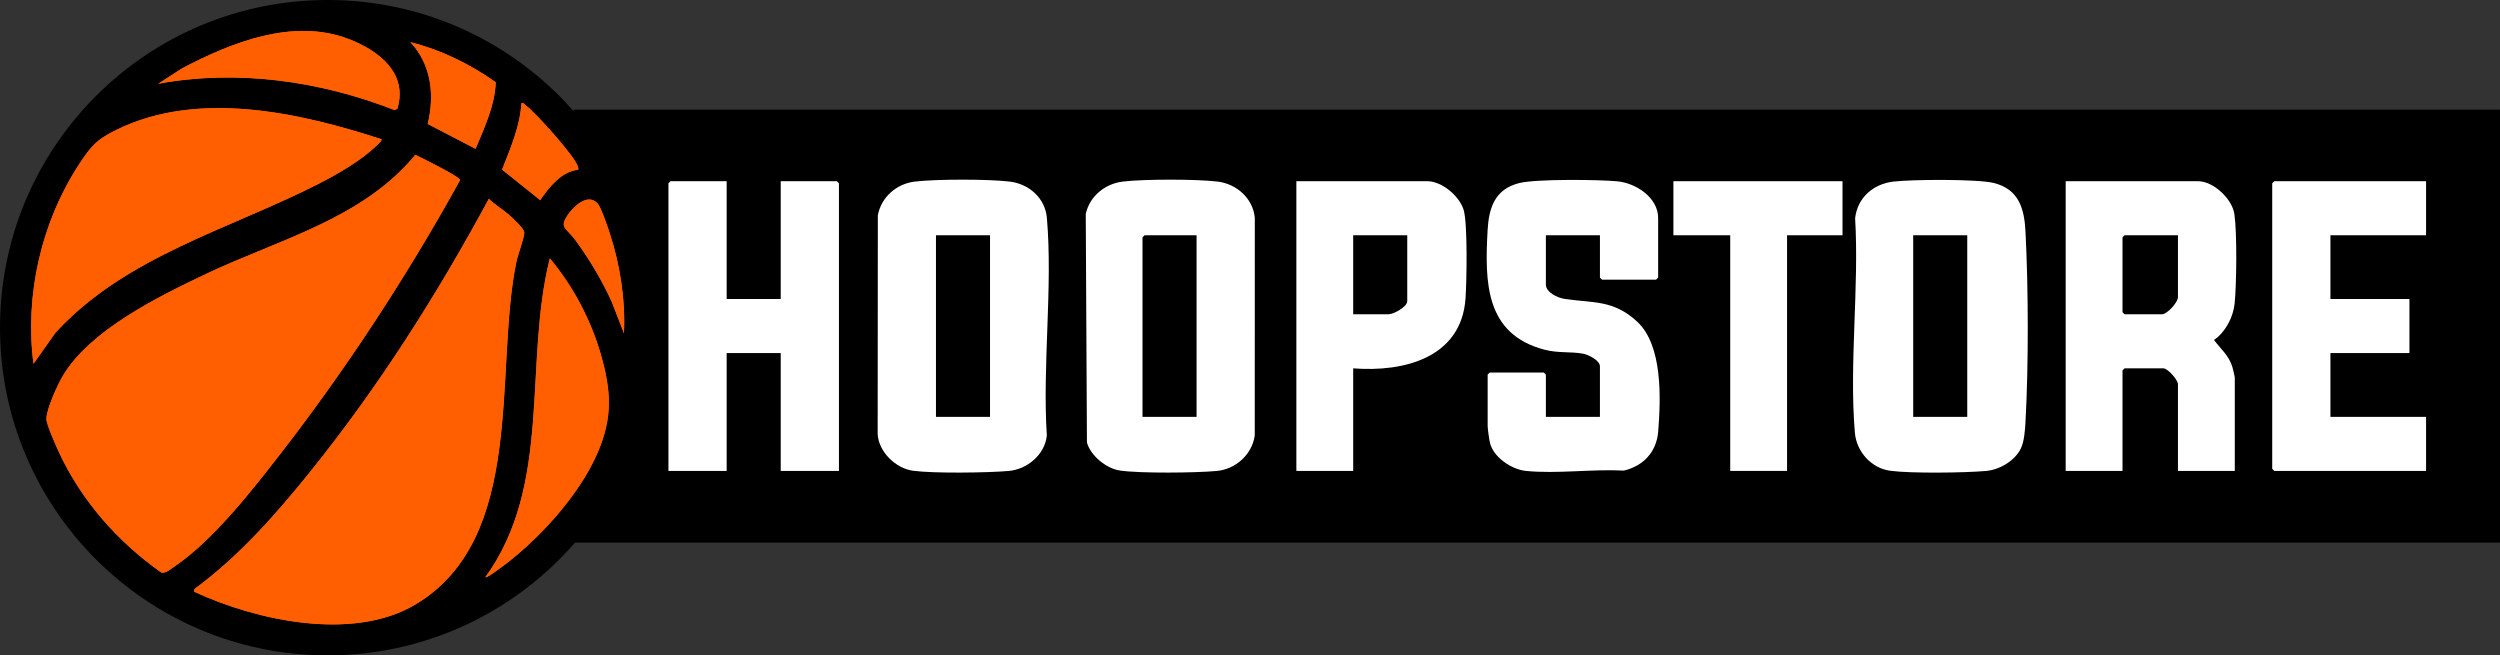 <?xml version="1.0" encoding="UTF-8"?>
<svg id="Calque_2" data-name="Calque 2" xmlns="http://www.w3.org/2000/svg" viewBox="0 0 865.71 226.94">
  <rect x="0" y="0" width="865.71" height="226.94" fill="#333333" stroke="none"/>
  <defs>
    <style>
      .cls-1 {
        fill: #fff;
      }

      .cls-2 {
        fill: #ff5f00;
      }
    </style>
  </defs>
  <g id="Calque_1-2" data-name="Calque 1">
    <path d="M865.71,37.97H198.64v.53C177.85,14.9,147.4,0,113.47,0,50.8,0,0,50.8,0,113.47s50.8,113.47,113.47,113.47c34.19,0,64.85-15.12,85.65-39.05h666.58V37.97Z"/>
    <g>
      <path class="cls-1" d="M773.87,163.07h-19.68v-30c0-1.56-3.56-5.52-5.04-5.52h-13.44l-.72.72v34.8h-19.68V62.75h45.84c5.33,0,11.83,6.12,12.59,11.41.94,6.47.76,24.32.07,31.02-.49,4.68-3.24,9.92-7.14,12.55,2.39,3.18,5.2,5.4,6.39,9.43.15.51.81,3.27.81,3.51v32.4ZM754.19,81.47h-18.48l-.72.72v25.92l.72.72h12.96c1.7,0,5.52-4.02,5.52-6v-21.36Z"/>
      <path class="cls-1" d="M655.68,62.88c6.34-.76,29.11-.93,34.76.49,8.72,2.19,10.56,8.93,10.96,16.88,1.01,19.82,1.08,46.02,0,65.8-.15,2.82-.43,6.93-1.67,9.37-2.15,4.22-7.32,7.26-12.01,7.67-7.53.65-25.86.89-33.1-.06-6.61-.87-11.74-6.63-12.3-13.14-2.03-23.71,1.51-50.35.08-74.36.86-7.15,6.26-11.81,13.27-12.65ZM681.23,81.47h-18.72v62.88h18.72v-62.88Z"/>
      <path class="cls-1" d="M388.8,62.88c7.36-.89,25.49-.89,32.85,0,6.55.79,12.26,5.81,12.87,12.57l-.02,75.38c-.95,6.58-6.59,11.65-13.18,12.26-7.34.67-26.47.87-33.5-.15-4.68-.68-10.14-5.09-11.43-9.69l-.41-79.18c1.36-6.13,6.66-10.45,12.81-11.19ZM414.35,81.47h-18l-.72.72v62.16h18.72v-62.88Z"/>
      <path class="cls-1" d="M316.8,62.88c7.37-.89,25.49-.89,32.85,0,6.68.8,12.28,5.71,12.87,12.57,2.08,24.03-1.59,51.03-.02,75.37-.66,6.56-6.77,11.71-13.18,12.26-7.54.65-25.85.89-33.1-.06-6-.79-11.92-6.48-12.3-12.66l.06-75.82c1.19-6.32,6.48-10.9,12.81-11.67ZM342.83,81.47h-18.72v62.88h18.72v-62.88Z"/>
      <polygon class="cls-1" points="251.63 62.75 251.63 103.55 270.35 103.55 270.35 62.75 289.79 62.75 290.51 63.47 290.51 163.07 270.35 163.07 270.35 122.27 251.63 122.27 251.63 163.07 231.47 163.07 231.47 63.47 232.19 62.75 251.63 62.75"/>
      <path class="cls-1" d="M554.03,81.47h-18.72v17.04c0,2.77,4.15,4.65,6.52,5,9.91,1.48,16.93.23,25.17,7.95,8.81,8.26,8.1,26.59,7.21,37.95-.56,7.05-5.1,11.94-11.89,13.55-10.84-.59-23.31,1.19-33.96.11-4.95-.5-11.19-4.73-12.4-9.68-.27-1.12-.81-4.89-.81-5.91v-17.76l.72-.72h18.72l.72.72v14.64h18.72v-17.52c0-2.01-3.97-4.01-5.74-4.34-4.41-.84-8.54-.12-13.47-1.41-20.53-5.39-20.68-23.31-19.69-41.3.43-7.83,2.49-14.27,10.96-16.4,5.78-1.45,27.34-1.22,33.93-.61,6.42.59,14.17,5.59,14.17,12.71v20.64l-.72.72h-18.72l-.72-.72v-14.64Z"/>
      <path class="cls-1" d="M468.59,127.55v35.52h-19.68V62.75h45.36c5.04,0,11.17,5.18,12.58,9.98s1.04,24.73.64,30.6c-1.43,20.59-21.38,25.6-38.9,24.22ZM487.31,81.47h-18.72v27.36h12.24c1.71,0,6.48-2.55,6.48-4.56v-22.8Z"/>
      <polygon class="cls-1" points="840.11 62.75 840.11 81.47 806.99 81.47 806.99 103.55 834.35 103.55 834.35 122.27 806.99 122.27 806.99 144.35 840.11 144.35 840.11 163.07 787.55 163.07 786.83 162.35 786.83 63.47 787.55 62.75 840.11 62.75"/>
      <polygon class="cls-1" points="638.03 62.75 638.03 81.47 618.83 81.47 618.83 163.07 599.15 163.07 599.15 81.47 579.47 81.47 579.47 62.75 638.03 62.75"/>
    </g>
    <g>
      <path class="cls-2" d="M54.8,29c27.49-5.06,56.03-.96,81.86,9.13l.93-.49c3.76-12.34-6.51-20.14-16.72-24.08-19.25-7.44-40.58,1.06-57.76,10.08l-8.32,5.36ZM164.69,51.54c3.04-7.42,6.67-14.85,6.97-23.05-8.88-6.3-18.91-11.22-29.51-13.88,7.24,7.88,8.38,18.16,5.97,28.32l16.57,8.62ZM200.24,58.76c.1-.55-.06-.93-.26-1.42-1.57-3.93-14.32-18.09-17.98-20.9-.48-.37-.61-.93-1.44-.71-.48,7.97-3.81,15.64-6.7,23l13.19,10.57c3.16-4.56,7.33-9.88,13.19-10.53ZM132.07,48.2c-28.49-9.26-63.52-17.14-91.78-3.23-6.78,3.34-8.66,5.47-12.77,11.71-13.18,20-19.03,45.47-15.93,69.27l7.66-10.81c24.37-26.57,60.6-35.84,91.7-51.82,6.34-3.26,14.17-7.82,19.29-12.76.38-.37,2.22-1.95,1.82-2.37ZM143.83,53.61c-18.29,22.22-47.39,29.35-72.41,41.21-16.38,7.77-40.24,19.44-49.65,35.31-1.87,3.15-5.64,11.41-5.7,14.87-.04,1.86,3.26,9.24,4.24,11.37,7.77,16.86,20.38,31.19,35.48,41.83,1.42.62,3.73-1.44,4.92-2.26,13.08-8.92,26.3-25.8,36.05-38.35,23.2-29.87,44.28-62.14,62.56-95.25-.1-1.2-13.52-7.78-15.49-8.74ZM169.28,68.85c-17.84,33.08-38.12,65.01-61.69,94.3-11.99,14.89-24.8,29.49-40.28,40.84l-.03.93c21.53,10,54.88,17.25,76.47,4.46,38.64-22.88,27.32-81.14,35.04-118.56.5-2.45,2.79-8.52,2.77-10.24-.01-1.39-3.83-4.89-5.06-5.99-2.28-2.03-5.04-3.57-7.21-5.74ZM216.07,115.4c.52-11.75-1.31-23.5-4.93-34.66-.66-2.04-3.02-8.95-4.17-10.23-3.2-3.57-7.73.43-9.81,3.18-3.98,5.25-1.12,5.06,2.04,9.4,4.92,6.74,9.2,13.82,12.64,21.44l4.23,10.88ZM168.08,199.88c.36.33,2.96-1.62,3.51-2,13.68-9.52,28.9-25.92,35.45-41.35,5.07-11.94,4.64-20.74,1.22-33.07-3.38-12.19-9.72-24.34-17.87-33.97-9.14,36.35.97,78.25-22.32,110.39Z"/>
      <path class="cls-2" d="M143.83,53.61c1.96.96,15.39,7.54,15.49,8.74-18.28,33.11-39.37,65.37-62.56,95.25-9.75,12.55-22.97,29.44-36.05,38.35-1.19.81-3.5,2.88-4.92,2.26-15.1-10.65-27.71-24.98-35.48-41.83-.98-2.13-4.28-9.51-4.24-11.37.07-3.46,3.84-11.72,5.7-14.87,9.42-15.86,33.27-27.54,49.65-35.31,25.02-11.87,54.12-18.99,72.41-41.21Z"/>
      <path class="cls-2" d="M169.28,68.85c2.18,2.17,4.93,3.71,7.21,5.74,1.23,1.1,5.05,4.61,5.06,5.99.02,1.72-2.27,7.79-2.77,10.24-7.71,37.43,3.6,95.68-35.04,118.56-21.59,12.79-54.93,5.53-76.47-4.46l.03-.93c15.48-11.35,28.3-25.95,40.28-40.84,23.57-29.29,43.85-61.22,61.69-94.3Z"/>
      <path class="cls-2" d="M132.07,48.2c.4.42-1.44,2-1.82,2.37-5.12,4.93-12.94,9.5-19.29,12.76-31.1,15.98-67.33,25.25-91.7,51.82l-7.66,10.81c-3.1-23.8,2.75-49.26,15.93-69.27,4.11-6.24,5.98-8.37,12.77-11.71,28.26-13.91,63.29-6.03,91.78,3.23Z"/>
      <path class="cls-2" d="M168.08,199.88c23.28-32.14,13.17-74.05,22.32-110.39,8.14,9.64,14.48,21.79,17.87,33.97,3.42,12.32,3.85,21.13-1.22,33.07-6.56,15.43-21.77,31.83-35.45,41.35-.55.38-3.15,2.33-3.51,2Z"/>
      <path class="cls-2" d="M54.8,29l8.32-5.36c17.18-9.02,38.52-17.52,57.76-10.08,10.2,3.95,20.48,11.74,16.72,24.08l-.93.49c-25.84-10.09-54.37-14.19-81.86-9.13Z"/>
      <path class="cls-2" d="M164.69,51.54l-16.57-8.62c2.41-10.15,1.27-20.43-5.97-28.32,10.61,2.66,20.63,7.58,29.51,13.88-.3,8.2-3.94,15.63-6.97,23.05Z"/>
      <path class="cls-2" d="M200.24,58.76c-5.86.65-10.03,5.97-13.19,10.53l-13.19-10.57c2.9-7.36,6.23-15.02,6.7-23,.83-.22.96.35,1.44.71,3.66,2.81,16.41,16.97,17.98,20.9.2.49.36.87.26,1.42Z"/>
      <path class="cls-2" d="M216.07,115.4l-4.23-10.88c-3.44-7.61-7.73-14.7-12.64-21.44-3.16-4.34-6.02-4.15-2.04-9.4,2.08-2.75,6.62-6.75,9.81-3.18,1.15,1.28,3.51,8.2,4.17,10.23,3.62,11.16,5.45,22.9,4.93,34.66Z"/>
    </g>
  </g>
</svg>
